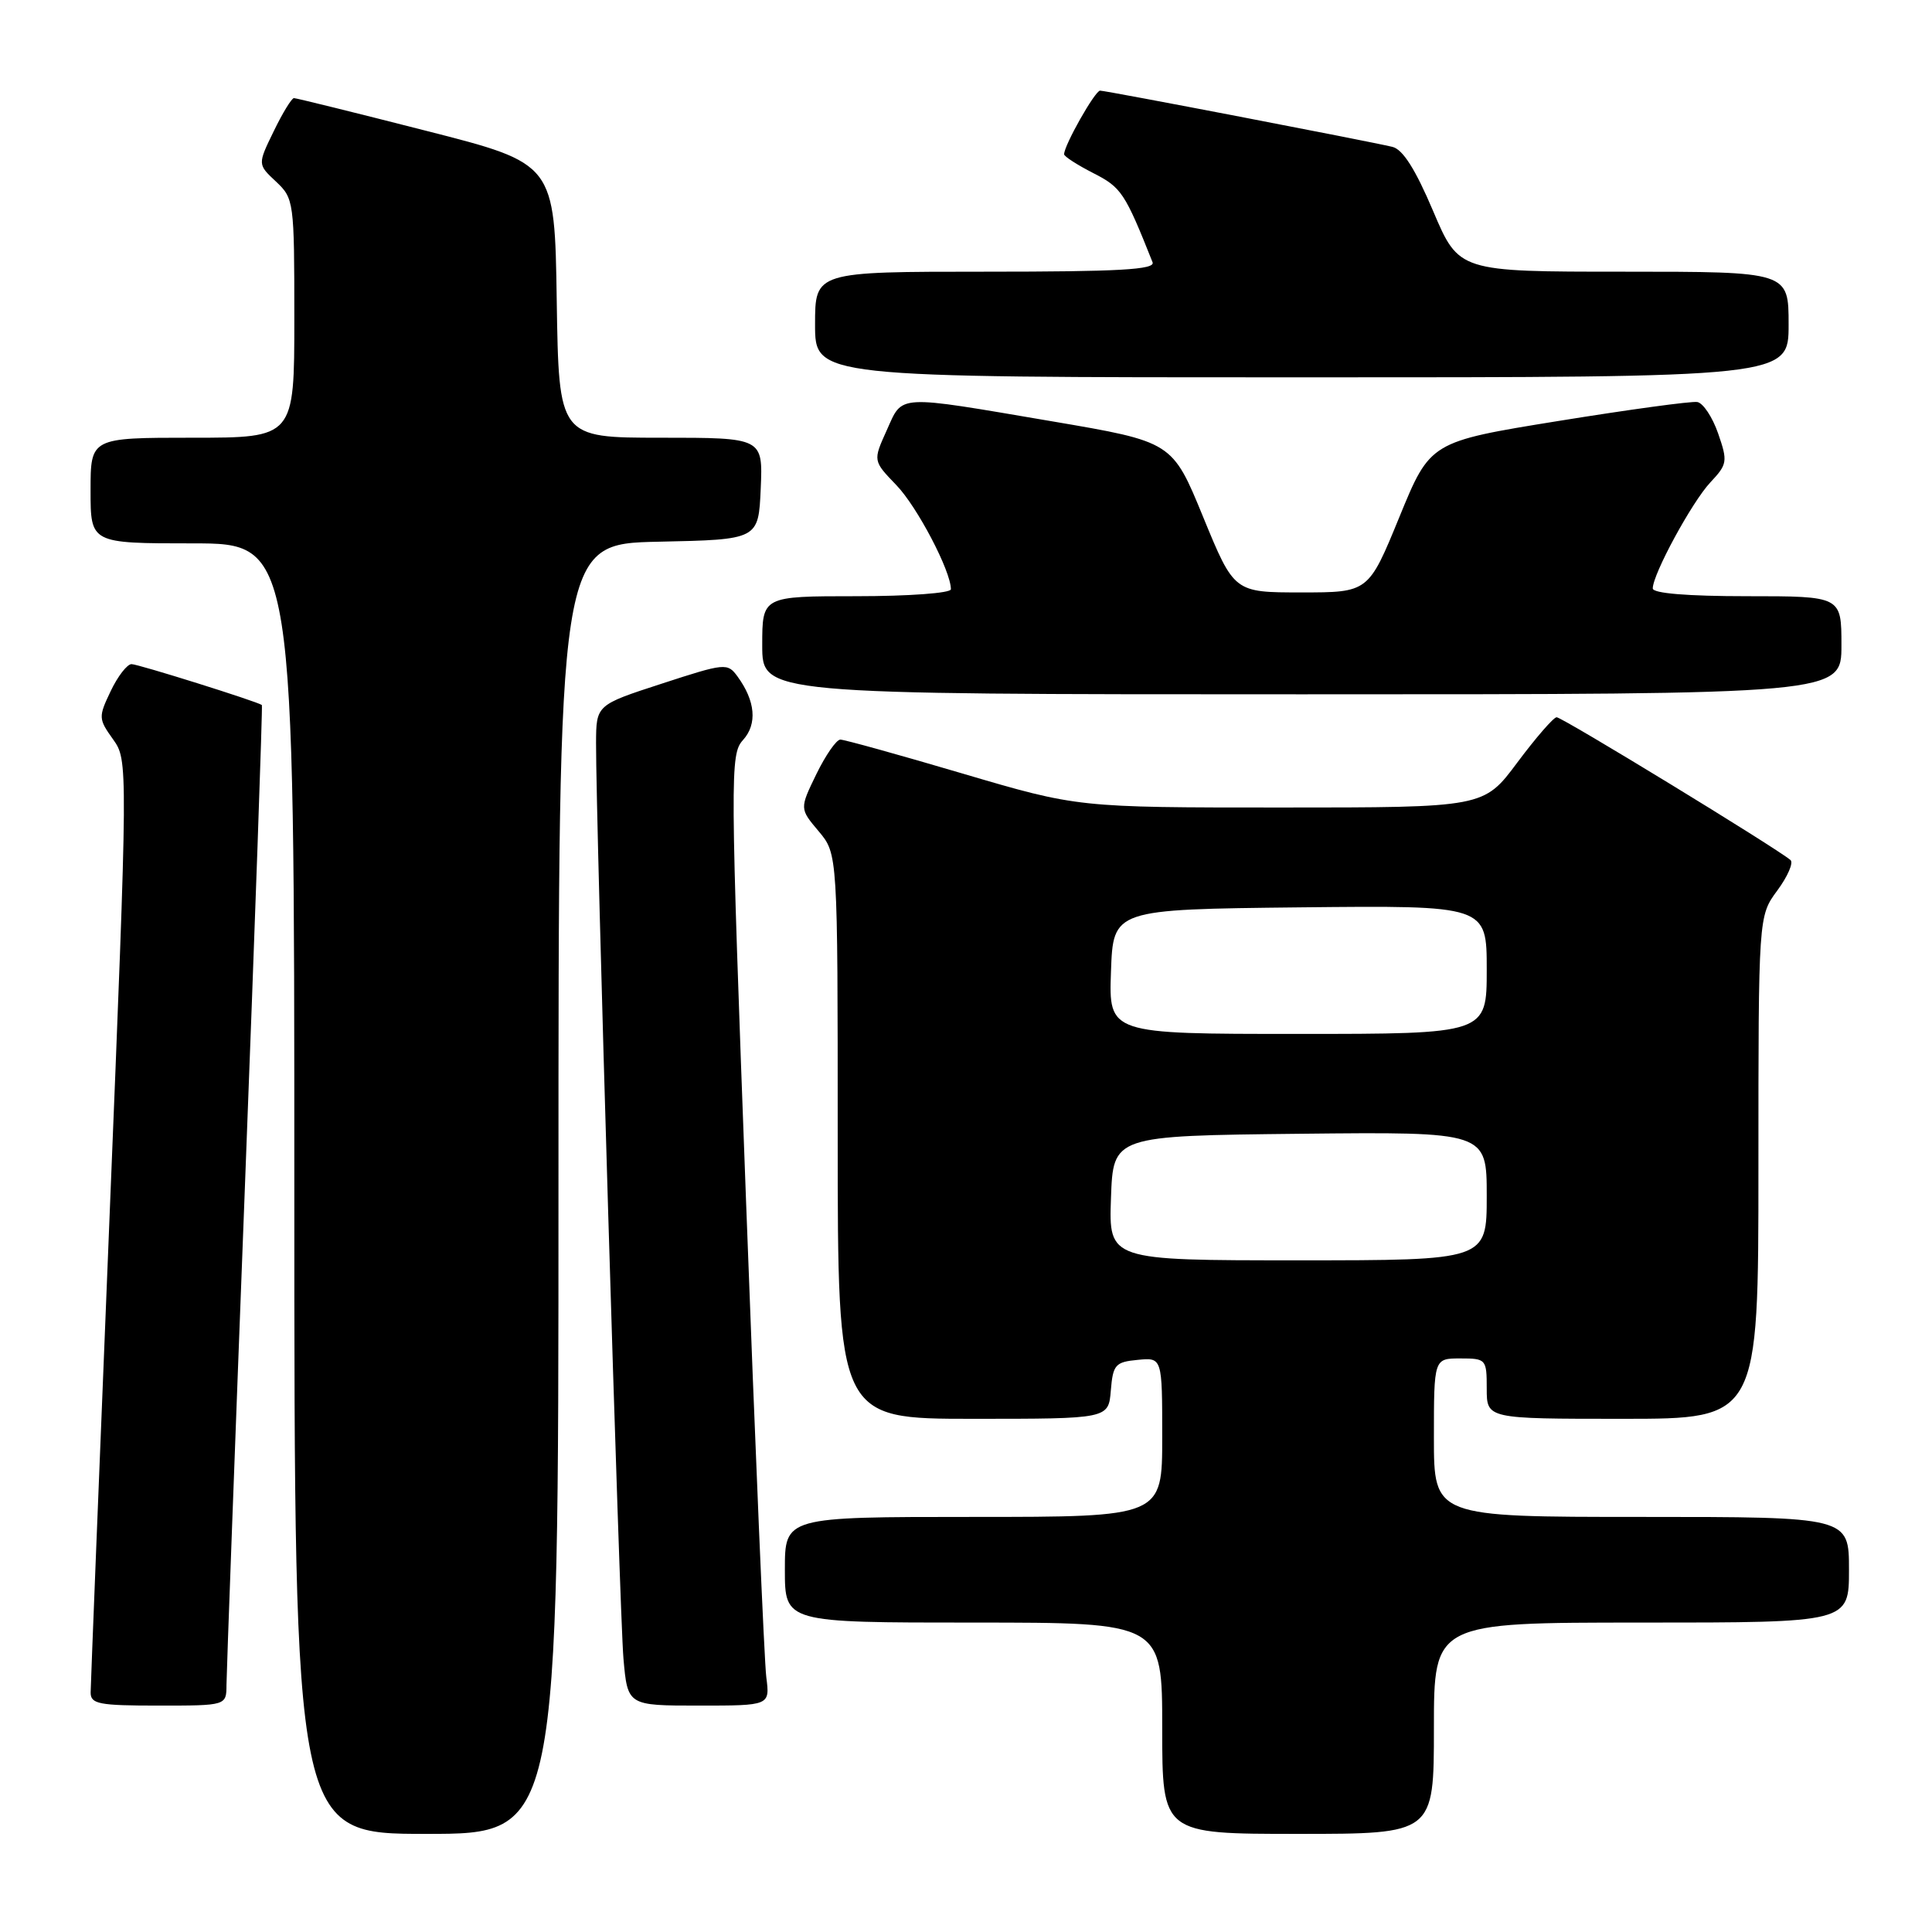 <?xml version="1.0" encoding="UTF-8" standalone="no"?>
<!DOCTYPE svg PUBLIC "-//W3C//DTD SVG 1.1//EN" "http://www.w3.org/Graphics/SVG/1.1/DTD/svg11.dtd" >
<svg xmlns="http://www.w3.org/2000/svg" xmlns:xlink="http://www.w3.org/1999/xlink" version="1.1" viewBox="0 0 256 256">
 <g >
 <path fill="currentColor"
d=" M 74.00 157.53 C 74.00 72.06 74.00 72.06 87.25 71.78 C 100.50 71.50 100.50 71.50 100.80 64.75 C 101.09 58.00 101.09 58.00 87.57 58.00 C 74.05 58.00 74.05 58.00 73.77 39.83 C 73.50 21.67 73.50 21.67 56.50 17.34 C 47.15 14.95 39.25 13.00 38.95 13.00 C 38.65 13.00 37.44 14.97 36.27 17.39 C 34.13 21.78 34.13 21.78 36.57 24.06 C 38.95 26.30 39.00 26.70 39.00 42.17 C 39.00 58.00 39.00 58.00 25.50 58.00 C 12.00 58.00 12.00 58.00 12.00 65.00 C 12.00 72.00 12.00 72.00 25.50 72.00 C 39.00 72.00 39.00 72.00 39.00 157.50 C 39.00 243.00 39.00 243.00 56.50 243.00 C 74.00 243.00 74.00 243.00 74.00 157.53 Z  M 190.00 229.00 C 190.00 215.00 190.00 215.00 217.50 215.00 C 245.00 215.00 245.00 215.00 245.00 208.00 C 245.00 201.00 245.00 201.00 217.50 201.00 C 190.00 201.00 190.00 201.00 190.00 190.50 C 190.00 180.00 190.00 180.00 193.50 180.00 C 196.92 180.00 197.00 180.10 197.00 184.00 C 197.00 188.00 197.00 188.00 215.00 188.00 C 233.00 188.00 233.00 188.00 233.00 154.69 C 233.00 121.39 233.00 121.39 235.50 118.00 C 236.88 116.13 237.67 114.31 237.25 113.96 C 235.41 112.38 206.95 95.00 206.26 95.04 C 205.84 95.06 203.50 97.76 201.05 101.04 C 196.61 107.00 196.61 107.00 169.71 107.00 C 142.81 107.00 142.81 107.00 127.55 102.50 C 119.16 100.02 111.87 98.00 111.35 98.00 C 110.83 98.00 109.40 100.06 108.17 102.58 C 105.95 107.15 105.95 107.15 108.48 110.15 C 111.00 113.15 111.00 113.15 111.00 150.58 C 111.00 188.00 111.00 188.00 128.94 188.00 C 146.88 188.00 146.88 188.00 147.19 184.25 C 147.47 180.83 147.78 180.47 150.75 180.19 C 154.00 179.87 154.00 179.87 154.00 190.44 C 154.00 201.00 154.00 201.00 129.00 201.00 C 104.00 201.00 104.00 201.00 104.00 208.00 C 104.00 215.00 104.00 215.00 129.00 215.00 C 154.00 215.00 154.00 215.00 154.00 229.00 C 154.00 243.00 154.00 243.00 172.00 243.00 C 190.00 243.00 190.00 243.00 190.00 229.00 Z  M 30.01 223.25 C 30.02 221.74 31.12 191.94 32.46 157.03 C 33.80 122.12 34.81 93.50 34.70 93.42 C 34.05 92.94 18.30 88.00 17.43 88.00 C 16.85 88.00 15.60 89.61 14.67 91.57 C 13.03 95.00 13.04 95.25 14.97 97.95 C 16.97 100.77 16.97 100.77 14.50 161.63 C 13.14 195.11 12.02 223.29 12.01 224.25 C 12.00 225.79 13.09 226.00 21.00 226.00 C 30.00 226.00 30.00 226.00 30.01 223.25 Z  M 101.54 222.25 C 101.27 220.19 100.07 191.85 98.86 159.27 C 96.74 102.34 96.73 99.96 98.45 98.06 C 100.37 95.94 100.10 92.89 97.72 89.63 C 96.40 87.82 96.08 87.85 87.68 90.59 C 79.00 93.41 79.00 93.41 78.98 98.46 C 78.95 108.79 82.09 213.74 82.61 219.75 C 83.16 226.00 83.16 226.00 92.59 226.00 C 102.02 226.00 102.02 226.00 101.54 222.25 Z  M 244.00 85.50 C 244.00 79.00 244.00 79.00 231.50 79.00 C 223.57 79.00 219.00 78.62 219.00 77.97 C 219.00 76.08 224.18 66.54 226.62 63.93 C 228.89 61.51 228.95 61.15 227.66 57.43 C 226.91 55.27 225.67 53.40 224.90 53.27 C 224.13 53.14 215.85 54.27 206.51 55.78 C 189.51 58.53 189.51 58.53 185.42 68.52 C 181.33 78.50 181.33 78.50 172.43 78.50 C 163.53 78.50 163.53 78.50 159.43 68.52 C 155.34 58.54 155.34 58.54 139.42 55.83 C 118.53 52.28 119.66 52.22 117.49 57.03 C 115.67 61.06 115.67 61.06 118.77 64.28 C 121.54 67.15 126.00 75.67 126.00 78.08 C 126.00 78.59 120.41 79.00 113.50 79.00 C 101.00 79.00 101.00 79.00 101.00 85.50 C 101.00 92.00 101.00 92.00 172.50 92.00 C 244.00 92.00 244.00 92.00 244.00 85.50 Z  M 237.00 43.00 C 237.00 36.00 237.00 36.00 215.15 36.00 C 193.31 36.00 193.31 36.00 189.90 27.97 C 187.55 22.43 185.88 19.79 184.50 19.46 C 181.42 18.72 146.60 12.02 145.77 12.01 C 145.10 12.00 141.00 19.25 141.00 20.44 C 141.00 20.73 142.74 21.85 144.87 22.94 C 148.58 24.83 149.05 25.52 152.72 34.75 C 153.11 35.73 148.29 36.00 130.61 36.00 C 108.00 36.00 108.00 36.00 108.00 43.00 C 108.00 50.00 108.00 50.00 172.50 50.00 C 237.00 50.00 237.00 50.00 237.00 43.00 Z  M 147.21 158.75 C 147.50 150.50 147.50 150.50 172.25 150.23 C 197.00 149.97 197.00 149.97 197.00 158.48 C 197.00 167.00 197.00 167.00 171.96 167.00 C 146.92 167.00 146.92 167.00 147.21 158.75 Z  M 147.21 128.75 C 147.50 120.50 147.50 120.50 172.25 120.23 C 197.00 119.97 197.00 119.97 197.00 128.48 C 197.00 137.00 197.00 137.00 171.96 137.00 C 146.92 137.00 146.92 137.00 147.21 128.75 Z "/>
</g>
</svg>
